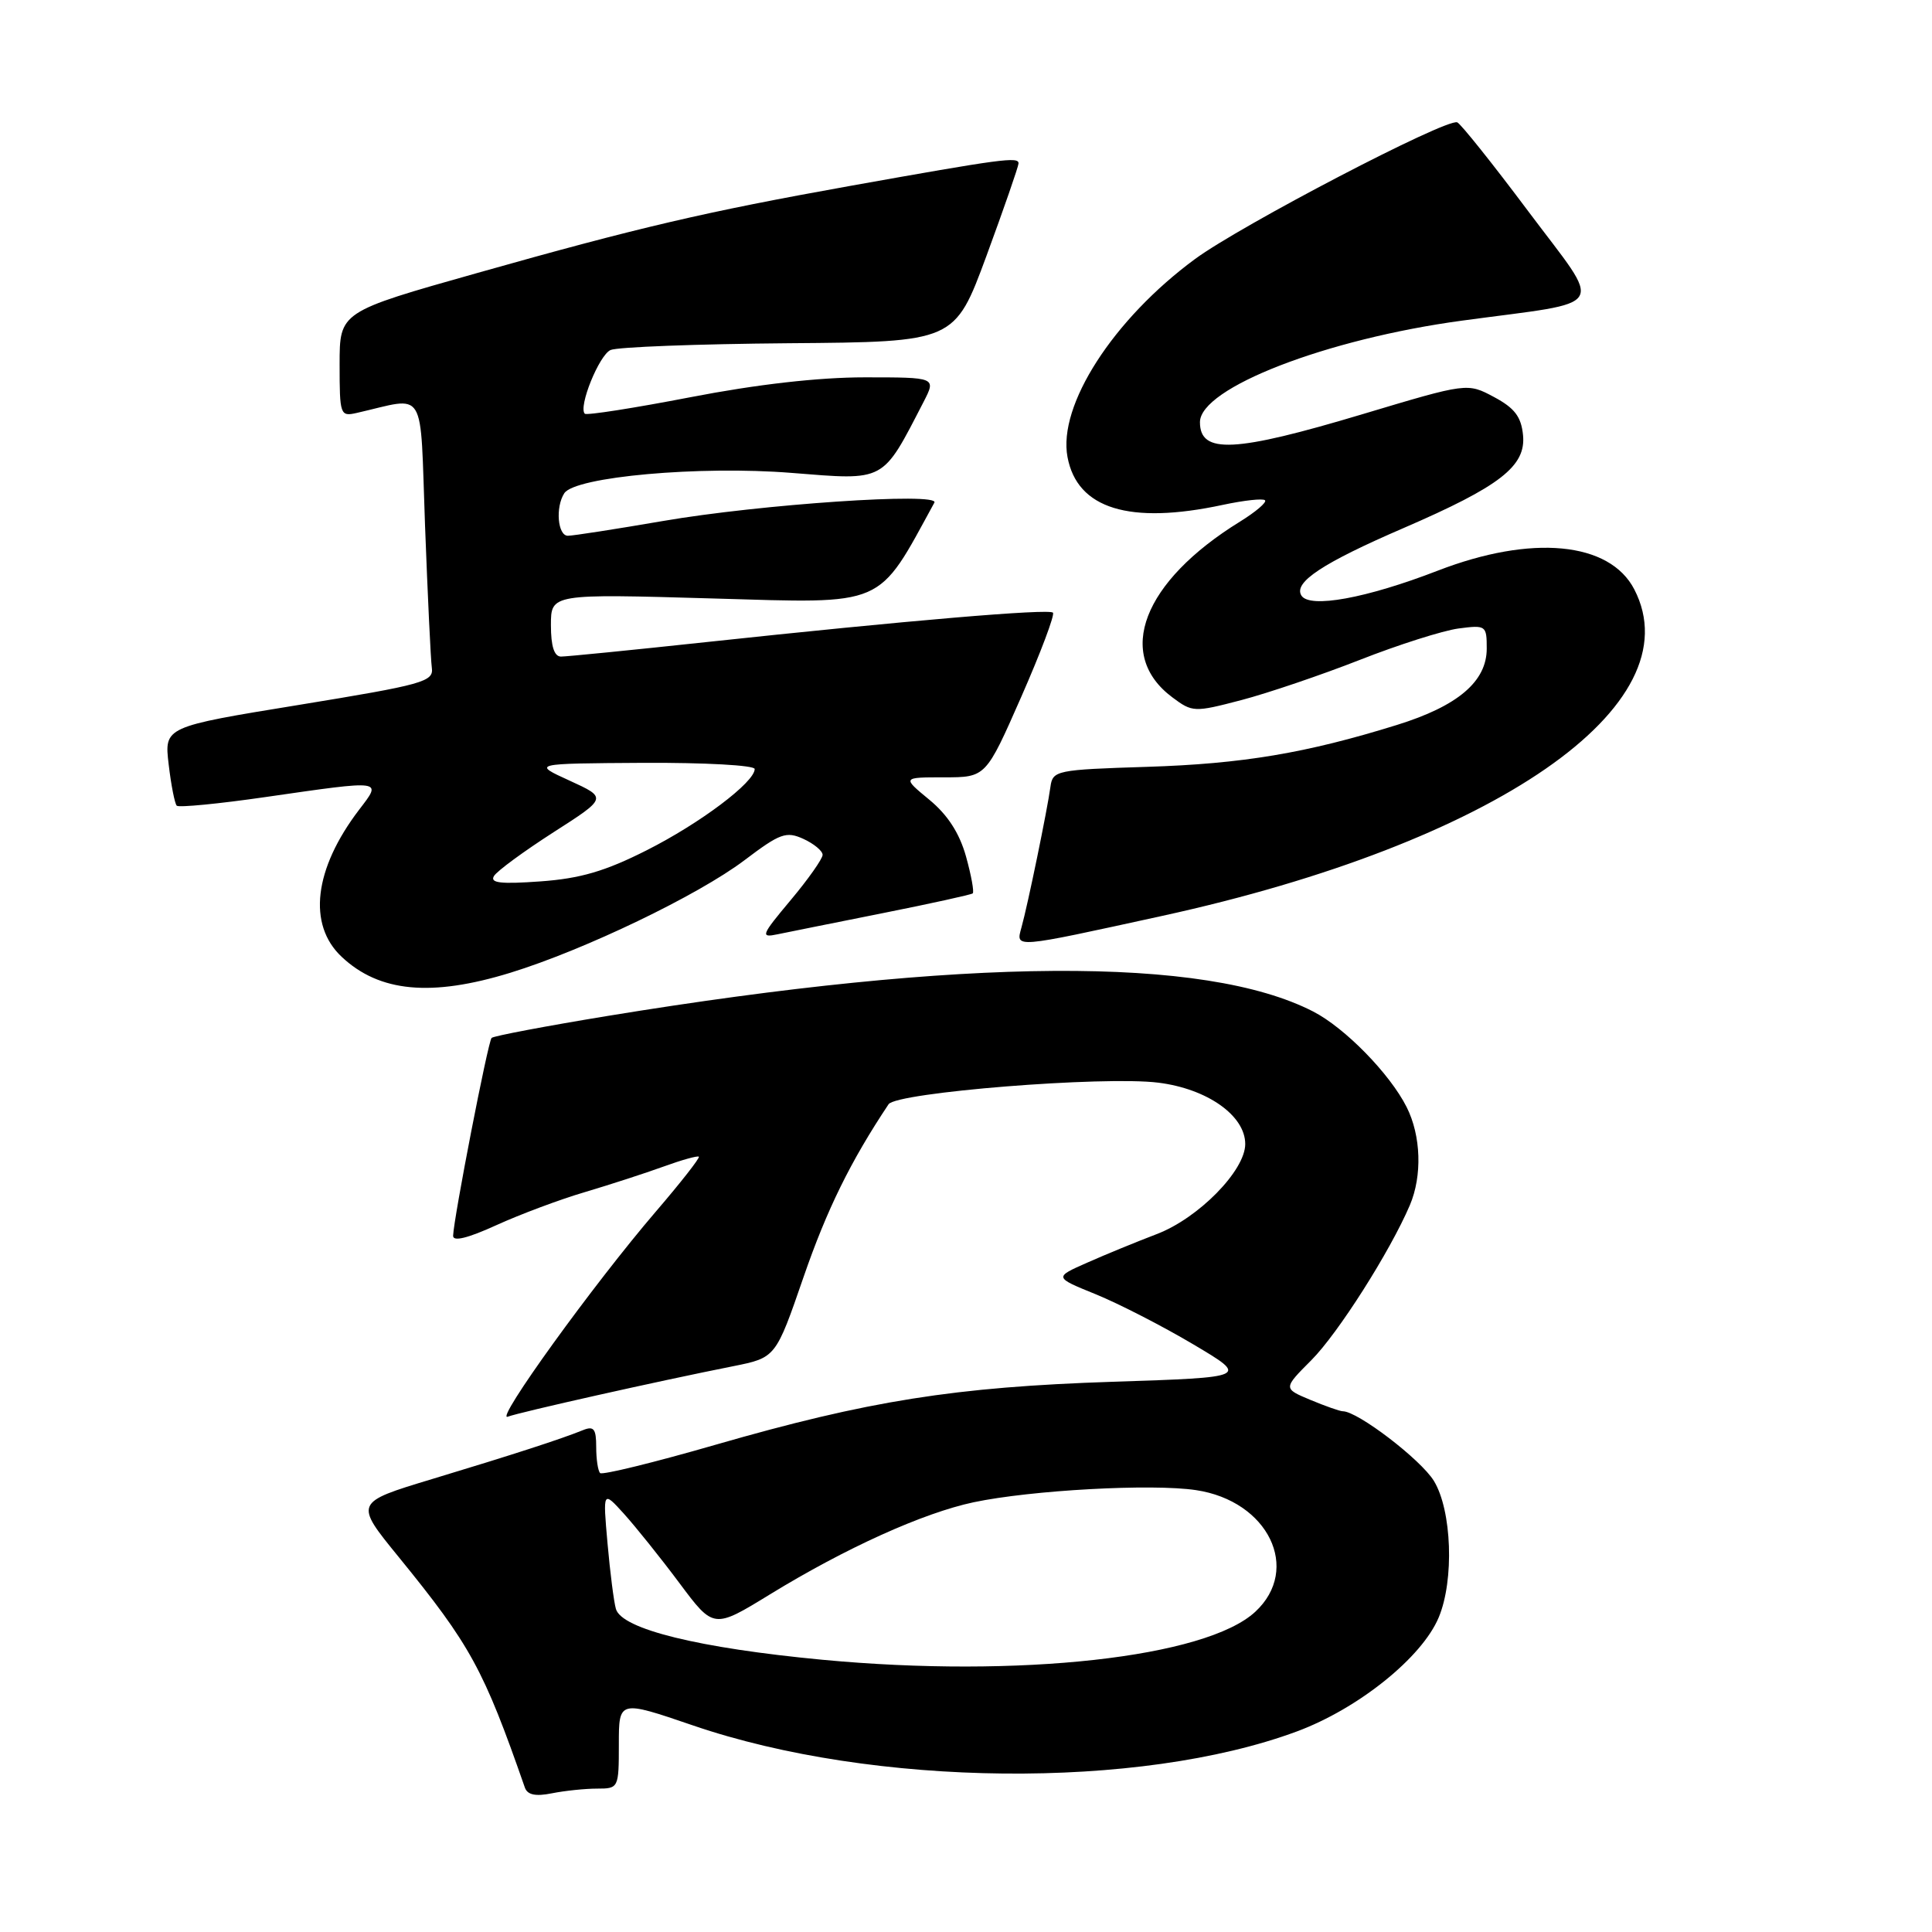 <?xml version="1.0" encoding="UTF-8" standalone="no"?>
<!DOCTYPE svg PUBLIC "-//W3C//DTD SVG 1.1//EN" "http://www.w3.org/Graphics/SVG/1.1/DTD/svg11.dtd" >
<svg xmlns="http://www.w3.org/2000/svg" xmlns:xlink="http://www.w3.org/1999/xlink" version="1.1" viewBox="0 0 256 256">
 <g >
 <path fill="currentColor"
d=" M 79.12 237.00 C 81.96 237.00 82.00 236.93 82.00 231.13 C 82.00 225.27 82.00 225.27 91.83 228.63 C 115.74 236.82 150.94 237.17 171.83 229.43 C 179.98 226.41 188.43 219.62 190.64 214.31 C 192.71 209.37 192.38 200.13 190.00 196.23 C 188.27 193.40 179.90 187.00 177.93 187.00 C 177.55 187.00 175.62 186.32 173.63 185.49 C 170.02 183.98 170.02 183.98 173.76 180.23 C 177.29 176.69 184.18 165.85 186.81 159.70 C 188.47 155.81 188.30 150.49 186.39 146.70 C 184.17 142.29 178.21 136.19 174.00 134.03 C 159.66 126.66 127.87 126.86 80.55 134.61 C 72.33 135.96 65.40 137.27 65.14 137.53 C 64.66 138.00 60.12 161.38 60.04 163.74 C 60.01 164.55 61.96 164.08 65.75 162.35 C 68.91 160.91 74.20 158.93 77.50 157.96 C 80.80 156.98 85.48 155.46 87.91 154.58 C 90.33 153.70 92.44 153.11 92.60 153.27 C 92.76 153.43 90.20 156.70 86.91 160.53 C 78.67 170.13 65.46 188.42 67.28 187.72 C 68.82 187.13 87.32 182.98 97.15 181.03 C 102.79 179.90 102.79 179.90 106.48 169.20 C 109.57 160.25 112.72 153.85 117.74 146.32 C 118.79 144.75 146.26 142.55 153.49 143.46 C 159.97 144.27 165.00 147.82 165.00 151.59 C 165.00 155.11 158.79 161.43 153.26 163.53 C 150.64 164.53 146.51 166.22 144.08 167.30 C 139.66 169.25 139.66 169.25 145.20 171.50 C 148.24 172.74 154.05 175.72 158.11 178.13 C 165.48 182.50 165.48 182.50 147.49 183.09 C 126.51 183.78 115.05 185.60 94.77 191.45 C 86.67 193.79 79.80 195.47 79.52 195.19 C 79.23 194.90 79.00 193.34 79.00 191.73 C 79.00 189.32 78.68 188.92 77.25 189.50 C 74.37 190.67 68.09 192.71 57.23 195.99 C 46.95 199.10 46.95 199.10 52.82 206.30 C 62.37 218.03 64.07 221.15 69.55 236.87 C 69.89 237.83 70.96 238.06 73.14 237.62 C 74.85 237.28 77.54 237.00 79.12 237.00 Z  M 67.64 128.89 C 77.44 125.87 92.48 118.64 98.64 113.99 C 103.37 110.41 104.17 110.12 106.46 111.16 C 107.85 111.80 109.00 112.75 109.00 113.27 C 109.00 113.79 107.10 116.49 104.77 119.27 C 100.85 123.95 100.73 124.28 103.02 123.80 C 104.39 123.52 110.67 122.25 117.00 120.99 C 123.33 119.73 128.67 118.55 128.89 118.38 C 129.10 118.20 128.70 116.00 128.00 113.48 C 127.13 110.38 125.56 107.96 123.13 105.96 C 119.54 103.00 119.54 103.00 125.09 103.00 C 130.63 103.00 130.63 103.00 135.32 92.34 C 137.90 86.47 139.79 81.45 139.52 81.18 C 138.97 80.63 120.13 82.23 93.59 85.08 C 83.74 86.14 75.07 87.00 74.34 87.00 C 73.44 87.00 73.00 85.65 73.00 82.84 C 73.00 78.68 73.00 78.68 94.45 79.30 C 117.58 79.97 116.17 80.58 123.81 66.60 C 124.58 65.20 100.67 66.82 87.82 69.04 C 81.59 70.11 75.94 70.99 75.25 70.99 C 73.90 71.00 73.57 67.21 74.77 65.36 C 76.18 63.17 92.72 61.69 104.87 62.66 C 117.43 63.66 116.84 63.97 122.38 53.25 C 124.05 50.00 124.05 50.00 114.57 50.00 C 108.45 50.00 100.27 50.93 91.50 52.63 C 84.03 54.07 77.73 55.06 77.49 54.82 C 76.60 53.94 79.38 47.06 80.90 46.38 C 81.78 45.98 92.40 45.58 104.50 45.48 C 126.50 45.31 126.50 45.31 130.71 33.91 C 133.02 27.63 134.93 22.12 134.96 21.66 C 135.00 20.73 132.81 21.03 112.50 24.66 C 93.43 28.08 84.59 30.14 63.25 36.17 C 45.00 41.32 45.00 41.32 45.00 48.28 C 45.00 54.98 45.08 55.21 47.25 54.72 C 56.64 52.59 55.63 50.93 56.32 69.65 C 56.67 78.92 57.07 87.40 57.22 88.49 C 57.48 90.33 56.09 90.71 39.63 93.40 C 21.76 96.31 21.76 96.31 22.35 101.29 C 22.67 104.03 23.16 106.49 23.42 106.76 C 23.69 107.02 28.99 106.51 35.20 105.61 C 50.96 103.34 50.64 103.30 47.58 107.30 C 41.60 115.14 40.73 122.52 45.27 126.78 C 50.26 131.48 57.15 132.12 67.64 128.89 Z  M 154.00 121.36 C 198.12 111.71 224.50 93.47 216.55 78.09 C 213.28 71.78 202.96 70.80 190.50 75.62 C 181.04 79.28 173.52 80.65 172.44 78.91 C 171.37 77.17 175.23 74.61 186.00 69.96 C 198.78 64.43 202.21 61.77 201.81 57.66 C 201.57 55.22 200.70 54.07 197.97 52.61 C 194.43 50.72 194.43 50.72 180.61 54.86 C 163.57 59.97 159.00 60.19 159.00 55.94 C 159.00 51.40 175.77 44.91 193.77 42.48 C 213.45 39.81 212.52 41.37 202.49 27.98 C 197.77 21.67 193.53 16.37 193.09 16.21 C 191.59 15.68 164.44 29.84 158.35 34.32 C 147.51 42.30 140.16 53.71 141.45 60.56 C 142.73 67.42 149.66 69.55 162.02 66.90 C 164.83 66.30 167.36 66.02 167.62 66.29 C 167.89 66.55 166.39 67.83 164.30 69.12 C 151.42 77.07 147.71 86.71 155.34 92.40 C 158.00 94.39 158.24 94.40 164.47 92.77 C 167.98 91.85 175.05 89.45 180.18 87.44 C 185.31 85.42 191.19 83.56 193.25 83.28 C 196.90 82.80 197.00 82.88 197.00 85.94 C 197.00 90.30 193.18 93.55 185.10 96.06 C 173.07 99.80 164.63 101.21 152.00 101.61 C 139.94 101.99 139.49 102.09 139.19 104.25 C 138.78 107.29 136.18 119.92 135.35 122.89 C 134.59 125.67 134.16 125.70 154.00 121.36 Z  M 109.00 219.93 C 92.60 218.38 82.38 215.87 81.61 213.19 C 81.34 212.26 80.84 208.35 80.50 204.50 C 79.88 197.50 79.88 197.50 82.69 200.60 C 84.23 202.31 87.54 206.43 90.03 209.77 C 94.56 215.84 94.56 215.84 102.03 211.26 C 112.05 205.12 122.31 200.48 129.00 199.06 C 136.61 197.45 152.66 196.57 158.48 197.45 C 168.05 198.88 172.44 207.91 166.33 213.57 C 159.78 219.64 135.06 222.38 109.00 219.93 Z  M 65.46 116.07 C 65.87 115.40 69.42 112.80 73.34 110.28 C 80.46 105.72 80.46 105.72 75.48 103.44 C 70.50 101.17 70.50 101.17 85.25 101.08 C 93.36 101.04 100.00 101.40 100.00 101.90 C 100.00 103.65 92.79 109.08 85.70 112.66 C 80.18 115.45 76.89 116.41 71.60 116.79 C 66.33 117.17 64.88 117.00 65.46 116.07 Z "/>
</g>
</svg>